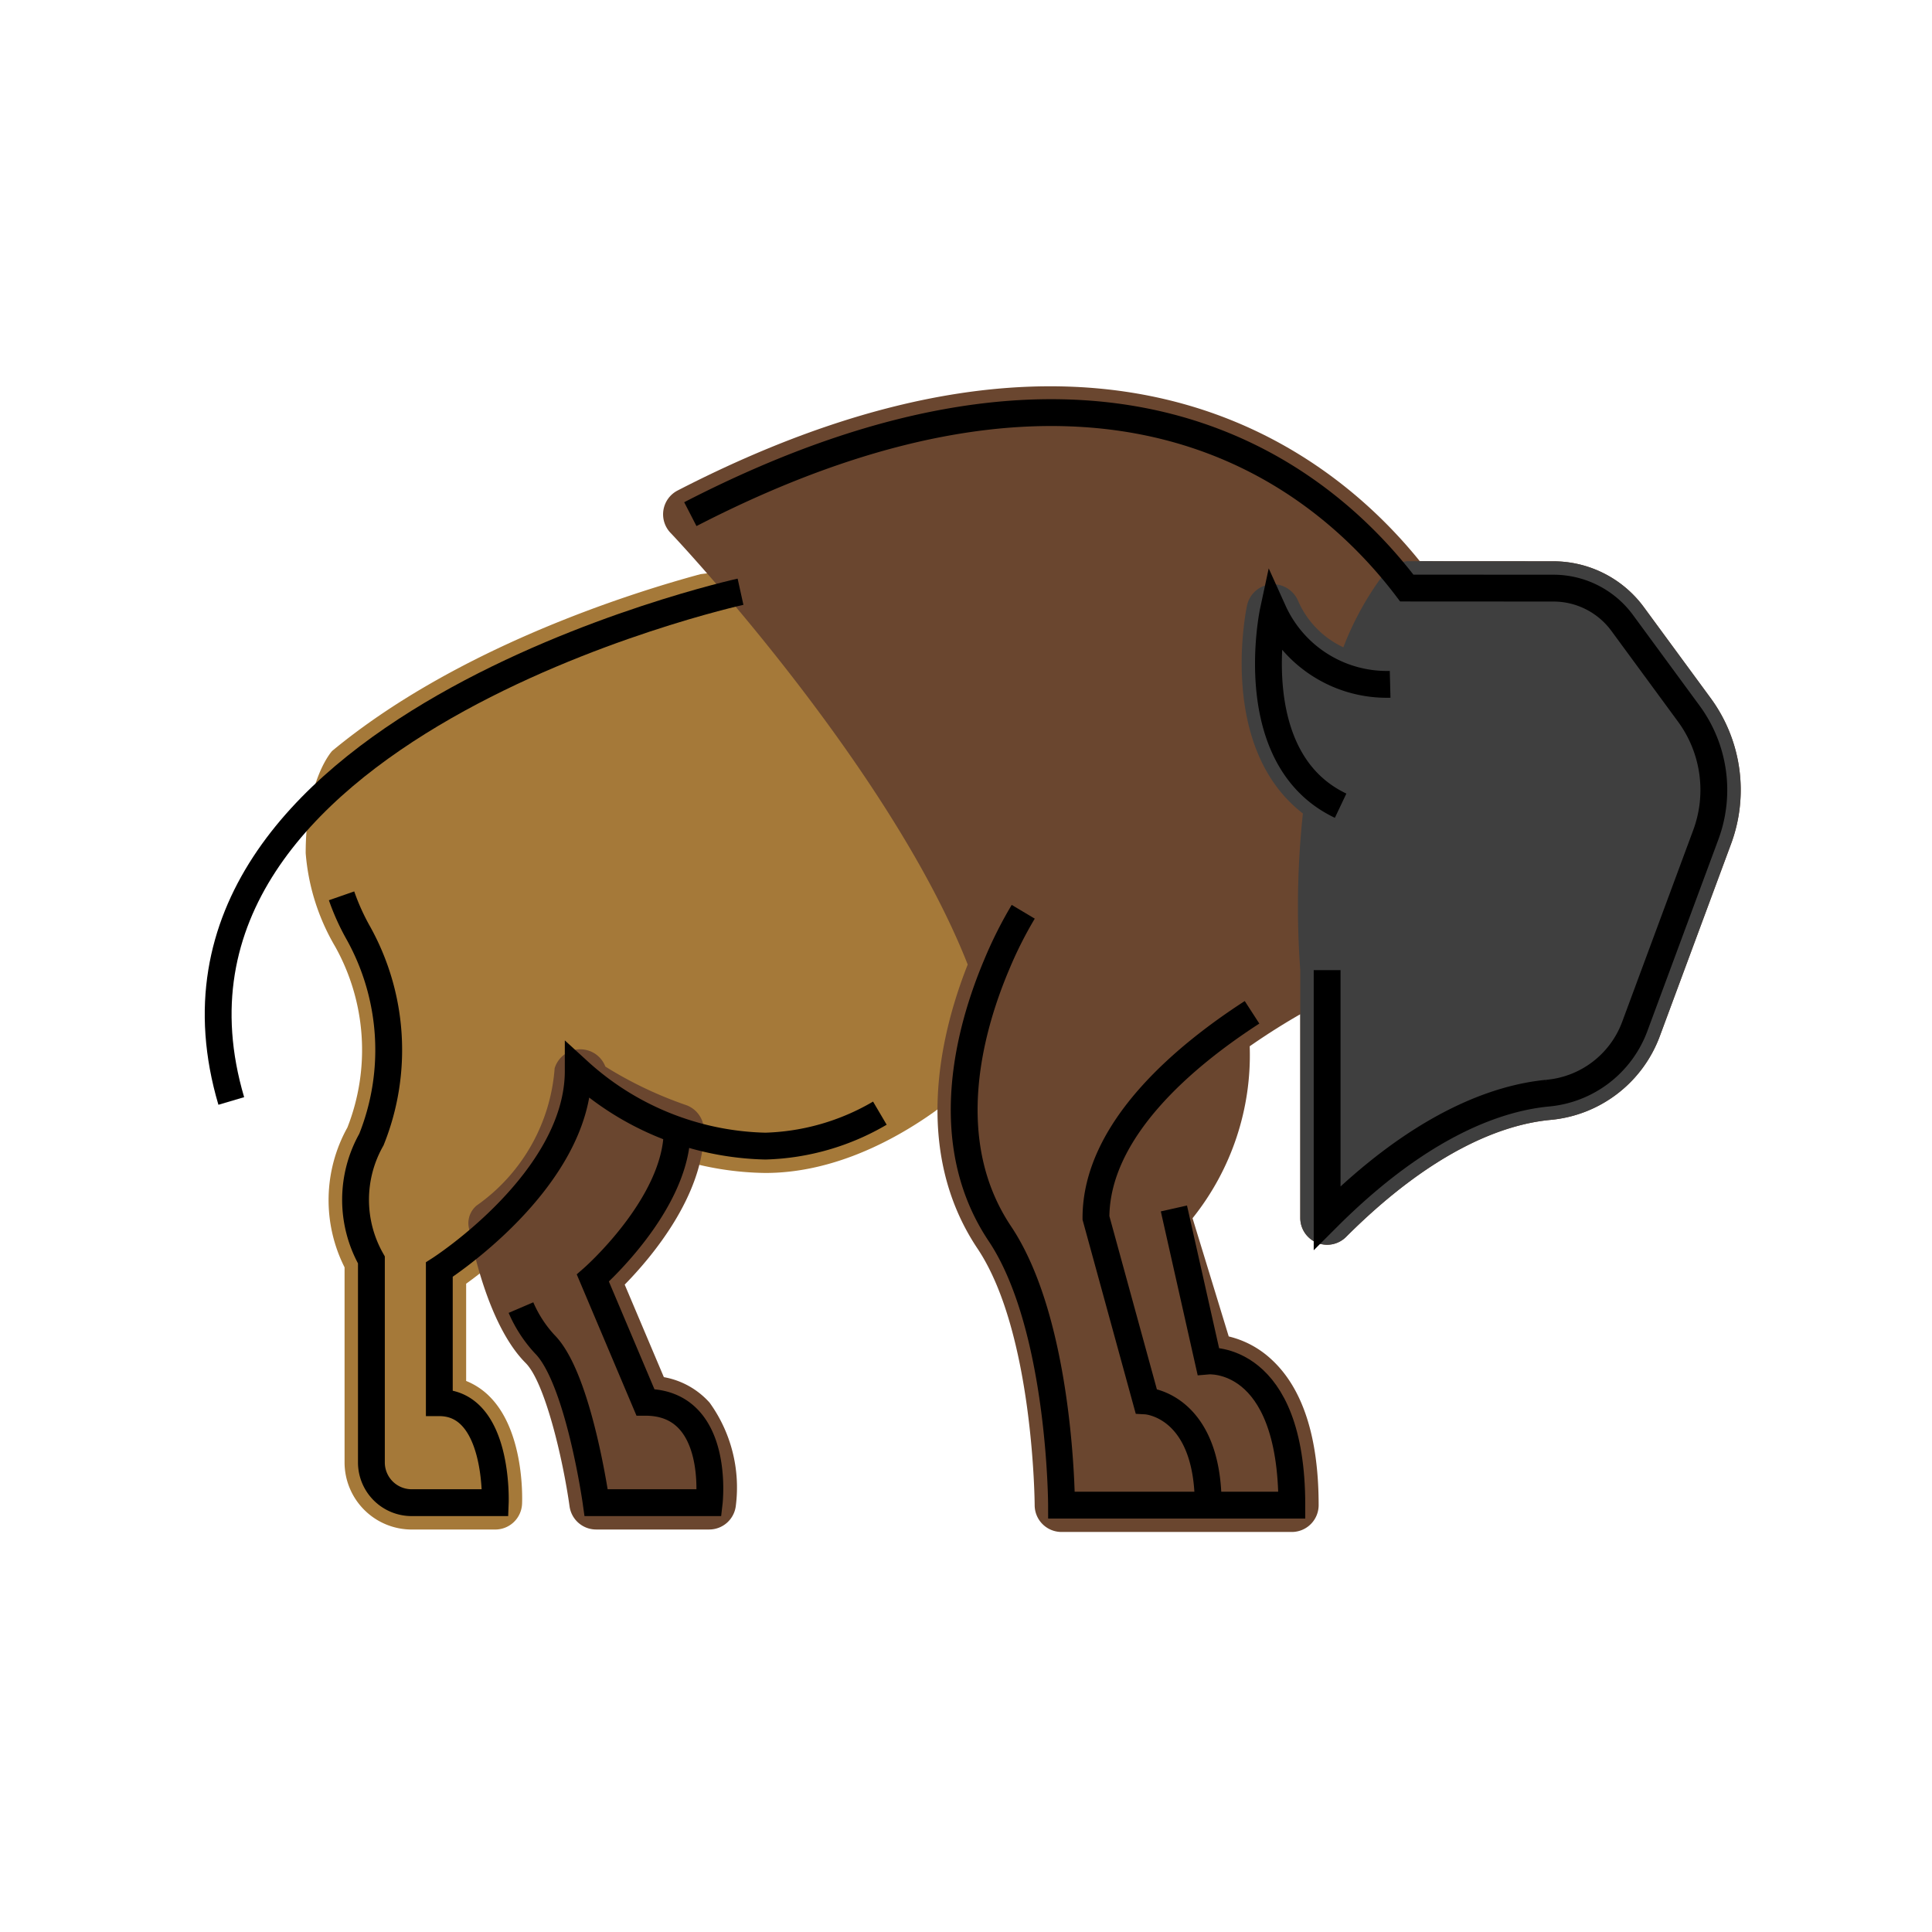 <svg id="emoji" viewBox="0 0 72 72" xmlns="http://www.w3.org/2000/svg" width="64" height="64">
  <g id="color">
    <path fill="#a57939" d="M11.392,31.793a8.105,8.105,0,0,0,1.098,3.482,7.904,7.904,0,0,1,.456,6.745,5.568,5.568,0,0,0-.105,5.21v7.27a2.503,2.503,0,0,0,2.5,2.501h3.116a1,1,0,0,0,.999-.962c.011-.269.066-2.669-1.171-3.955a2.599,2.599,0,0,0-.913-.62v-3.624c1.133-.816,3.988-3.11,4.896-6.097a11.384,11.384,0,0,0,6.256,1.97c4.561,0,8.403-3.981,8.434-4.211.33-2.503,1.3-3.305,1.14-3.833C36.404,30.08,31.273,24.011,28.574,21.09l-2.468.307C23.4,22.13,17,24.16,12.378,27.985,12.378,27.985,11.392,29.043,11.392,31.793Z"/>
    <path fill="#6a462f" d="M46.579,38.987c.218-.151.429-.294.625-.421l.006-.005c.433-.282.856-.54,1.247-.763v7.59a1,1,0,0,0,1.707.707c3.313-3.313,5.957-4.199,7.592-4.358a4.81,4.81,0,0,0,4.093-3.105l2.658-7.172a5.788,5.788,0,0,0-.764-5.453L61.259,22.623a4.191,4.191,0,0,0-3.366-1.705l-4.98-.003c-3.498-4.338-11.962-10.727-27.659-2.636a.999.999,0,0,0-.25,1.595c.077.078,8.125,8.609,11.06,16.072-.999,2.518-2.09,6.915.365,10.585,2.089,3.121,2.13,9.499,2.13,9.563a1,1,0,0,0,1,.998h8.583a1,1,0,0,0,1-1c0-2.532-.593-4.359-1.761-5.432a3.546,3.546,0,0,0-1.59-.855l-1.348-4.406a9.722,9.722,0,0,0,2.13-6.41l.004-.003"/>
    <path fill="#6a462f" d="M26.429,57H22.216a1,1,0,0,1-.99-.861c-.25-1.789-.923-4.63-1.635-5.342-1.454-1.454-2.045-4.633-2.107-4.991a.858.858,0,0,1,.278-.879A6.869,6.869,0,0,0,20.67,39.81a1,1,0,0,1,1.89-.062,14.731,14.731,0,0,0,3.022,1.44,1,1,0,0,1,.651.938c0,2.438-1.975,4.752-2.952,5.748l1.459,3.448a2.985,2.985,0,0,1,1.705.951,5.402,5.402,0,0,1,.977,3.843A.999.999,0,0,1,26.429,57ZM22.625,40.102v0Z"/>
    <path fill="#3f3f3f" d="M63.744,26.006,61.259,22.623a4.191,4.191,0,0,0-3.366-1.705l-5.466-.003h-.001c-.014,0-.025.007-.039.008a1.192,1.192,0,0,0-.691.32c-.009.009-.021.013-.029.023a11.351,11.351,0,0,0-1.604,2.857,3.404,3.404,0,0,1-1.697-1.755,1.014,1.014,0,0,0-1.017-.59,1,1,0,0,0-.875.785c-.051.235-1.082,5.309,2.081,7.753a32.621,32.621,0,0,0-.097,5.848v9.225a1,1,0,0,0,1.707.707c3.313-3.313,5.957-4.199,7.592-4.358a4.81,4.81,0,0,0,4.093-3.105l2.658-7.172A5.788,5.788,0,0,0,63.744,26.006Z"/>
  </g>
  <g id="line">
    <path fill="none" stroke="#000" strokeLinecap="round" strokeLinejoin="round" strokeWidth="2" d="M12.729,33.385a8.529,8.529,0,0,0,.634,1.4,8.967,8.967,0,0,1,.478,7.684,4.555,4.555,0,0,0,0,4.485V54.5A1.5,1.5,0,0,0,15.341,56h3.116s.144-3.725-2.085-3.725V47.314s5.177-3.307,5.177-7.406a10.694,10.694,0,0,0,6.974,2.804A8.92,8.92,0,0,0,32.79,41.484"/>
    <path fill="none" stroke="#000" strokeLinecap="round" strokeLinejoin="round" strokeWidth="2" d="M19.415,48.73a4.78,4.78,0,0,0,.882,1.36C21.57,51.362,22.217,56,22.217,56h4.213s.435-3.741-2.378-3.741l-1.958-4.63S25.234,44.88,25.234,42.125"/>
    <path fill="none" stroke="#000" strokeLinecap="round" strokeLinejoin="round" strokeWidth="2" d="M27.597,22.052S4.516,27.142,8.619,41.03"/>
    <path fill="none" stroke="#000" strokeLinecap="round" strokeLinejoin="round" strokeWidth="2" d="M49.458,36.154v9.233c3.494-3.494,6.358-4.467,8.201-4.647a3.829,3.829,0,0,0,3.253-2.457L63.57,31.111a4.804,4.804,0,0,0-.632-4.513l-2.484-3.383a3.178,3.178,0,0,0-2.561-1.297l-5.466-.003c-3.436-4.529-11.488-10.595-26.7-2.754"/>
    <path fill="none" stroke="#000" strokeLinecap="round" strokeLinejoin="round" strokeWidth="2" d="M38.133,33.979a15.277,15.277,0,0,0-.993,1.979c-1.02,2.415-2.165,6.6.121,10.017S39.56,56.092,39.56,56.092h5.466c.004-3.752-2.312-3.882-2.312-3.882l-1.871-6.823c0-3.275,3.302-6.034,5.817-7.661"/>
    <path fill="none" stroke="#000" strokeLinecap="round" strokeLinejoin="round" strokeWidth="2" d="M51.806,25.503a4.645,4.645,0,0,1-4.355-2.731s-1.181,5.502,2.51,7.254"/>
    <path fill="none" stroke="#000" strokeLinecap="round" strokeLinejoin="round" strokeWidth="2" d="M44.965,56.092h3.178c0-5.639-3.116-5.372-3.116-5.372l-1.279-5.685"/>
  </g>
</svg>
